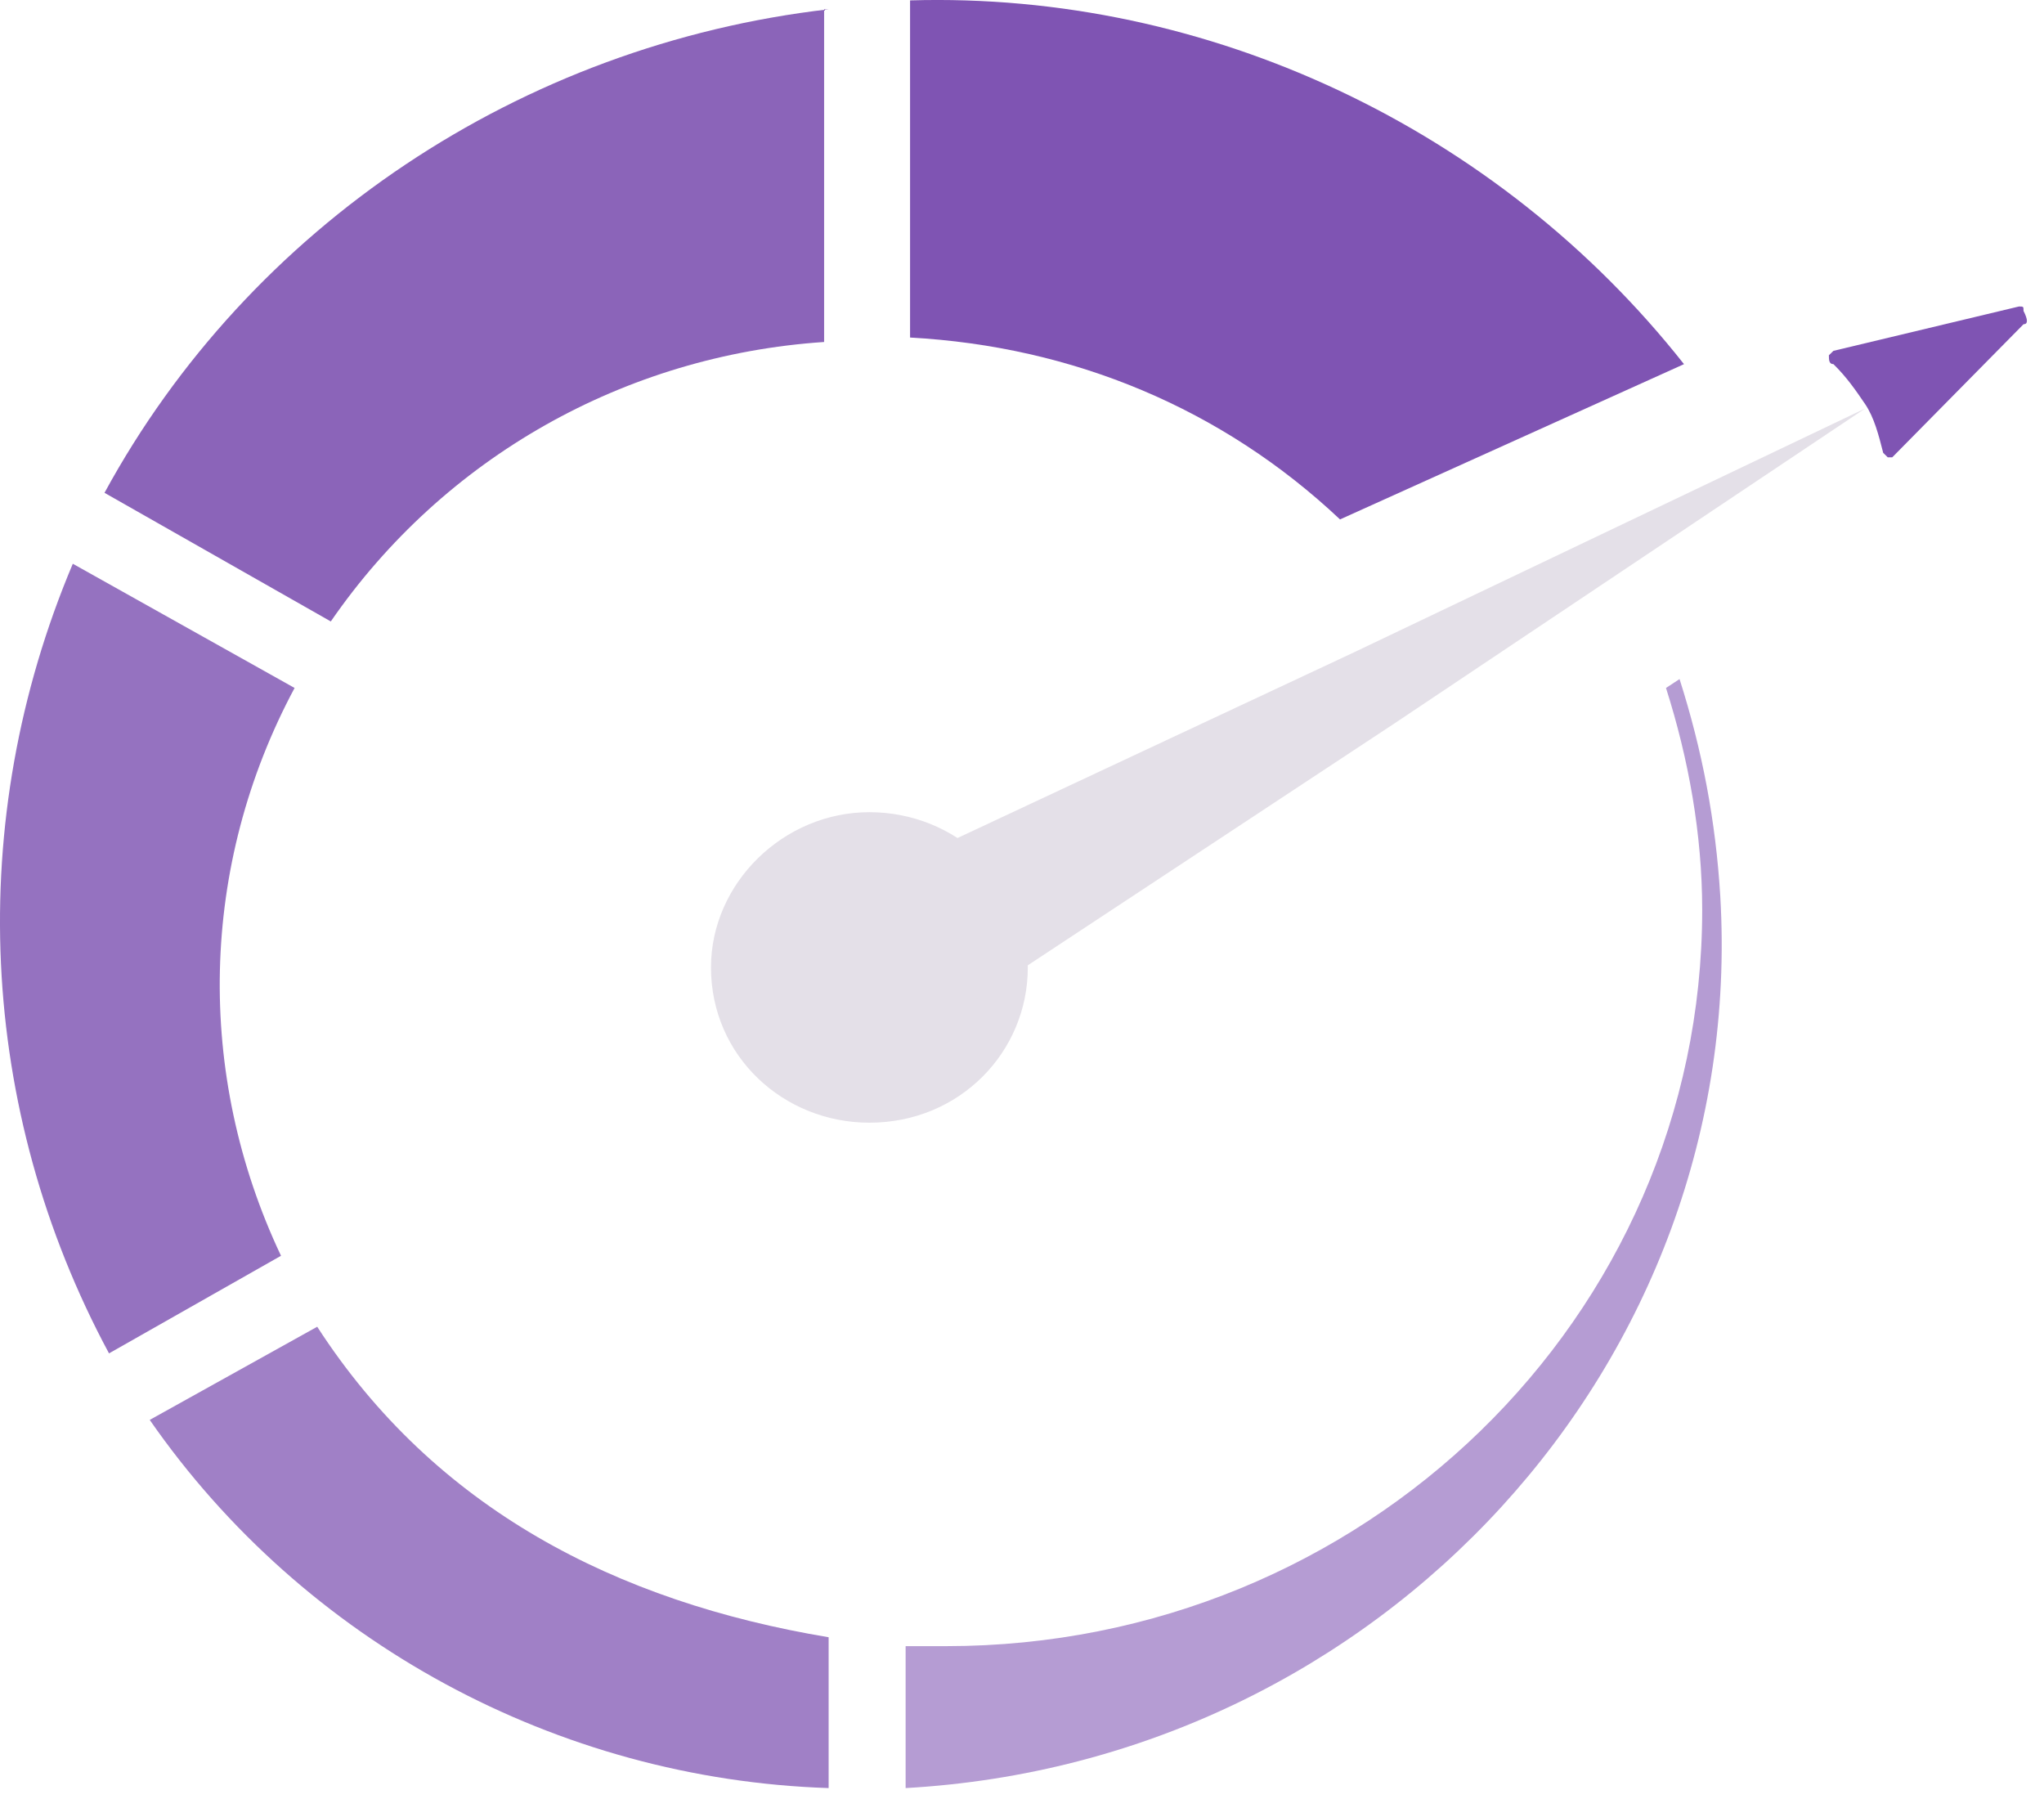 <svg width="63" height="56" viewBox="0 0 63 56" fill="none" xmlns="http://www.w3.org/2000/svg">
<path fill-rule="evenodd" clip-rule="evenodd" d="M27.913 55.103C42.56 54.283 53.86 41.98 53.023 27.626C52.883 25.302 52.465 23.115 51.767 20.927L51.349 21.201C52.046 23.388 52.465 25.712 52.465 28.036C52.465 40.613 42.002 50.729 29.169 50.729C28.75 50.729 28.332 50.729 27.913 50.729V55.103Z" fill="#B59CD3"/>
<path fill-rule="evenodd" clip-rule="evenodd" d="M4.615 43.757C9.358 50.592 17.17 54.83 25.54 55.103V50.455C18.984 49.362 13.404 46.491 9.777 40.886L4.615 43.757Z" fill="#A080C6"/>
<path fill-rule="evenodd" clip-rule="evenodd" d="M2.244 17.373C-1.104 25.302 -0.685 34.188 3.36 41.707L8.661 38.699C6.011 33.094 6.15 26.669 9.08 21.201L2.244 17.373Z" fill="#9572C0"/>
<path fill-rule="evenodd" clip-rule="evenodd" d="M25.541 0.286C16.055 1.38 7.685 6.985 3.221 15.187L10.196 19.151C13.683 14.093 19.263 10.949 25.401 10.539V0.286H25.541Z" fill="#8B64B9"/>
<path fill-rule="evenodd" clip-rule="evenodd" d="M51.904 11.222C46.185 3.977 37.257 -0.261 28.05 0.012V10.402C33.072 10.675 37.675 12.589 41.302 16.007L51.904 11.222Z" fill="#7F54B3"/>
<path fill-rule="evenodd" clip-rule="evenodd" d="M26.797 25.029C29.447 25.029 31.679 27.08 31.679 29.814C31.679 32.411 29.587 34.598 26.797 34.598C24.146 34.598 21.914 32.548 21.914 29.814C21.914 27.216 24.146 25.029 26.797 25.029Z" fill="#E4E0E8"/>
<path fill-rule="evenodd" clip-rule="evenodd" d="M57.486 12.589L42.978 22.295L28.47 31.864L27.215 29.677L25.959 27.489L41.722 20.108L57.486 12.589Z" fill="#E4E0E8"/>
<path fill-rule="evenodd" clip-rule="evenodd" d="M62.369 9.992L58.323 14.093H58.184L58.044 13.956C57.905 13.409 57.765 12.862 57.486 12.452C57.207 12.042 56.928 11.632 56.51 11.222C56.37 11.222 56.37 11.085 56.37 10.948C56.37 10.948 56.37 10.948 56.51 10.812L62.229 9.445C62.369 9.445 62.369 9.445 62.369 9.582C62.508 9.855 62.508 9.992 62.369 9.992Z" fill="#7F54B3"/>
</svg>
